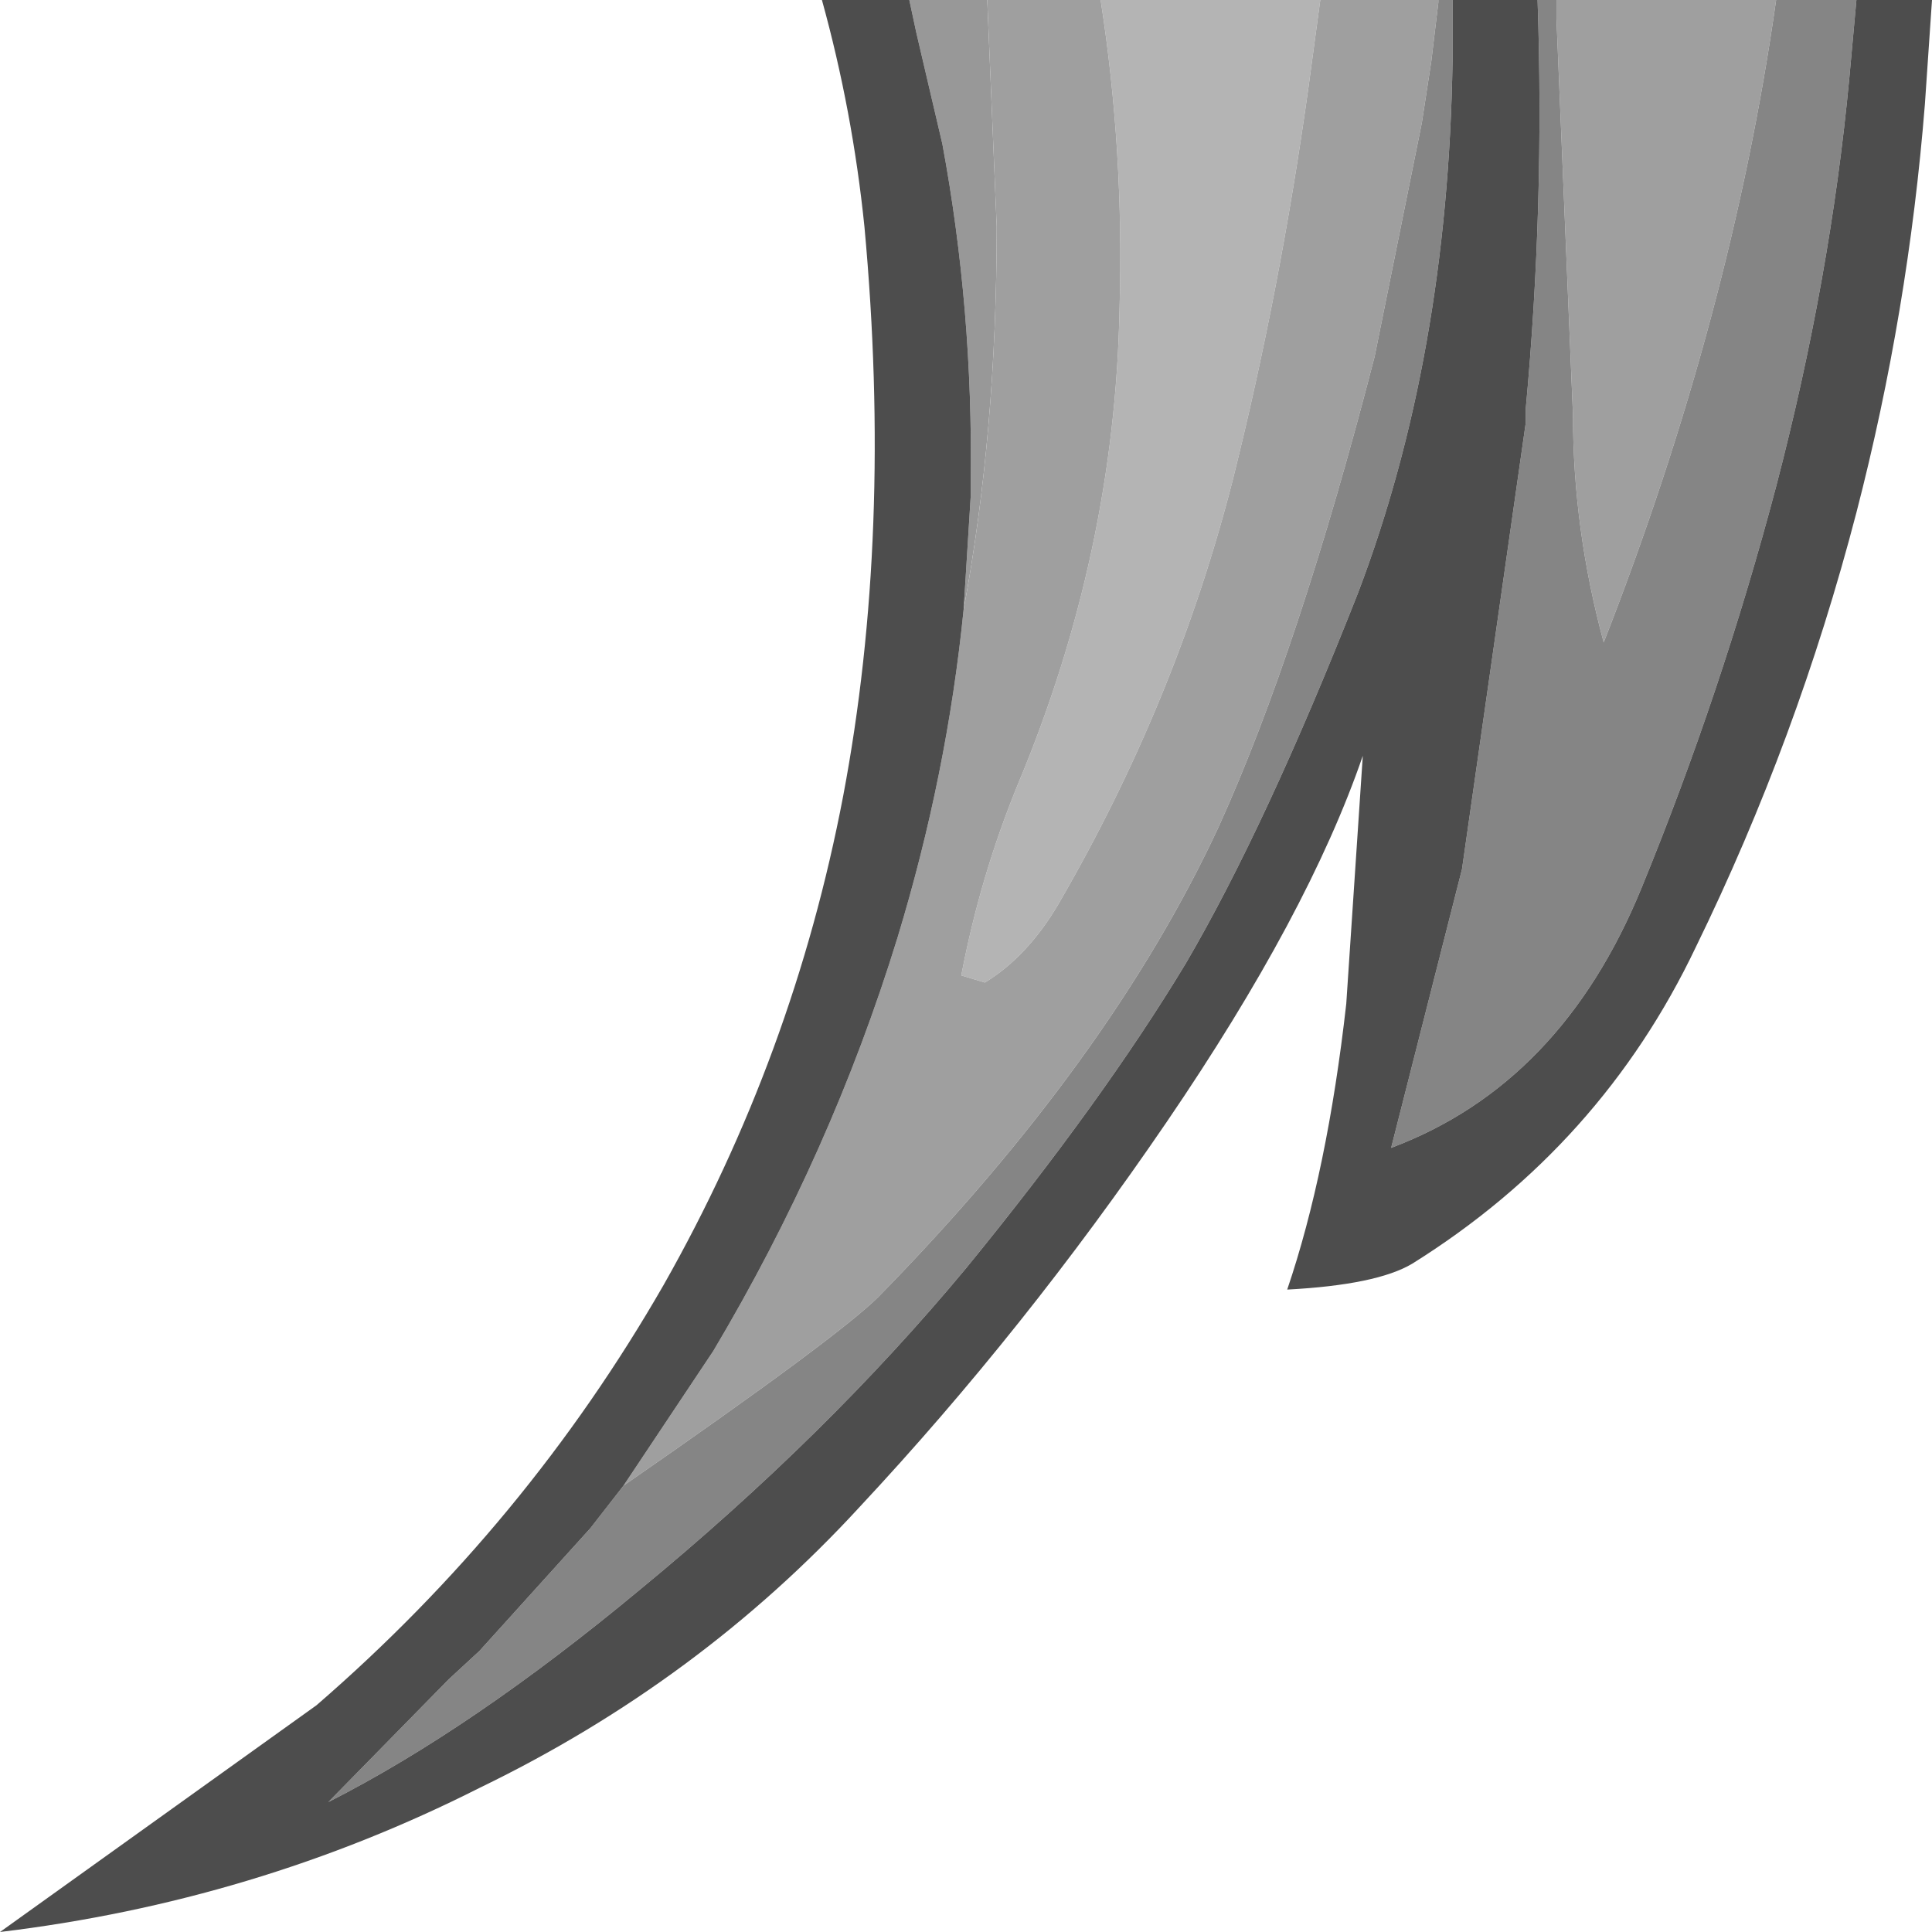 <?xml version="1.0" encoding="UTF-8" standalone="no"?>
<svg xmlns:ffdec="https://www.free-decompiler.com/flash" xmlns:xlink="http://www.w3.org/1999/xlink" ffdec:objectType="shape" height="40.9px" width="40.9px" xmlns="http://www.w3.org/2000/svg">
  <g transform="matrix(1.0, 0.0, 0.0, 1.0, 26.2, 4.65)">
    <path d="M-6.95 -4.65 L-5.3 -4.65 -5.1 0.15 Q-5.1 4.5 -5.8 8.25 L-5.65 5.85 -5.65 5.55 Q-5.6 1.9 -6.25 -1.6 L-6.8 -3.95 -6.95 -4.65" fill="#989898" fill-rule="evenodd" stroke="none"/>
    <path d="M-2.9 -4.65 L1.75 -4.65 1.5 -2.8 Q0.9 1.5 -0.1 5.5 -1.3 10.2 -3.8 14.5 -4.45 15.6 -5.35 16.15 L-5.85 16.0 Q-5.45 13.9 -4.65 11.95 -2.6 7.05 -2.5 1.9 -2.4 -1.45 -2.9 -4.65" fill="#b4b4b4" fill-rule="evenodd" stroke="none"/>
    <path d="M4.25 -4.65 L4.25 -4.6 4.1 -3.35 3.9 -2.05 2.9 2.9 Q1.3 9.1 -0.4 12.85 -2.7 17.8 -7.6 22.8 -8.45 23.65 -13.0 26.8 L-11.1 23.95 Q-8.6 19.75 -7.2 15.2 -6.15 11.75 -5.8 8.25 -5.1 4.5 -5.1 0.15 L-5.3 -4.65 -2.9 -4.65 Q-2.4 -1.45 -2.5 1.9 -2.6 7.05 -4.65 11.95 -5.45 13.9 -5.85 16.0 L-5.35 16.15 Q-4.45 15.6 -3.8 14.5 -1.3 10.2 -0.1 5.5 0.9 1.5 1.5 -2.8 L1.75 -4.65 4.25 -4.65 M6.75 -4.65 L11.4 -4.65 Q10.45 2.05 7.75 8.95 7.1 6.55 7.1 4.15 L6.75 -4.25 6.75 -4.65" fill="#9f9f9f" fill-rule="evenodd" stroke="none"/>
    <path d="M4.25 -4.65 L4.55 -4.65 4.55 -3.35 Q4.45 2.9 2.55 7.9 0.6 12.85 -1.1 15.75 -2.85 18.65 -5.75 22.2 -8.7 25.75 -12.65 29.0 -16.2 31.95 -19.25 33.5 L-16.7 30.9 -16.05 30.3 -13.7 27.7 -13.0 26.8 Q-8.45 23.65 -7.6 22.8 -2.7 17.8 -0.4 12.85 1.3 9.1 2.9 2.9 L3.9 -2.05 4.1 -3.35 4.25 -4.6 4.25 -4.65 M6.35 -4.65 L6.75 -4.65 6.75 -4.25 7.1 4.15 Q7.1 6.55 7.75 8.95 10.45 2.05 11.4 -4.65 L13.1 -4.65 12.95 -3.0 Q12.55 1.25 11.4 5.65 10.25 10.0 8.55 14.15 6.85 18.3 3.25 19.65 L4.75 13.75 6.1 4.3 6.1 4.0 Q6.5 -0.3 6.35 -4.65" fill="#858585" fill-rule="evenodd" stroke="none"/>
    <path d="M-13.0 26.8 L-13.7 27.7 -16.05 30.3 -16.7 30.9 -19.25 33.5 Q-16.2 31.95 -12.65 29.0 -8.7 25.75 -5.75 22.2 -2.85 18.65 -1.1 15.75 0.6 12.85 2.55 7.9 4.45 2.9 4.55 -3.35 L4.55 -4.65 6.35 -4.65 Q6.5 -0.3 6.1 4.0 L6.1 4.3 4.75 13.75 3.25 19.65 Q6.85 18.3 8.55 14.15 10.25 10.0 11.4 5.65 12.55 1.25 12.95 -3.0 L13.1 -4.65 14.7 -4.65 14.55 -2.45 Q14.2 1.95 13.1 6.2 11.85 11.0 9.7 15.4 7.7 19.6 3.7 22.1 2.95 22.55 1.05 22.65 1.9 20.15 2.3 16.6 L2.65 11.35 Q1.5 14.7 -1.5 19.1 -4.5 23.5 -8.0 27.25 -11.4 30.95 -16.05 33.2 -20.8 35.6 -26.2 36.25 L-19.5 31.45 Q-15.05 27.6 -12.15 22.55 -9.4 17.7 -8.35 12.2 -7.3 6.65 -7.9 0.15 -8.15 -2.3 -8.8 -4.65 L-6.95 -4.65 -6.8 -3.95 -6.25 -1.6 Q-5.6 1.9 -5.65 5.55 L-5.65 5.85 -5.8 8.25 Q-6.15 11.75 -7.2 15.2 -8.6 19.75 -11.1 23.95 L-13.0 26.8" fill="#4d4d4d" fill-rule="evenodd" stroke="none"/>
  </g>
</svg>
